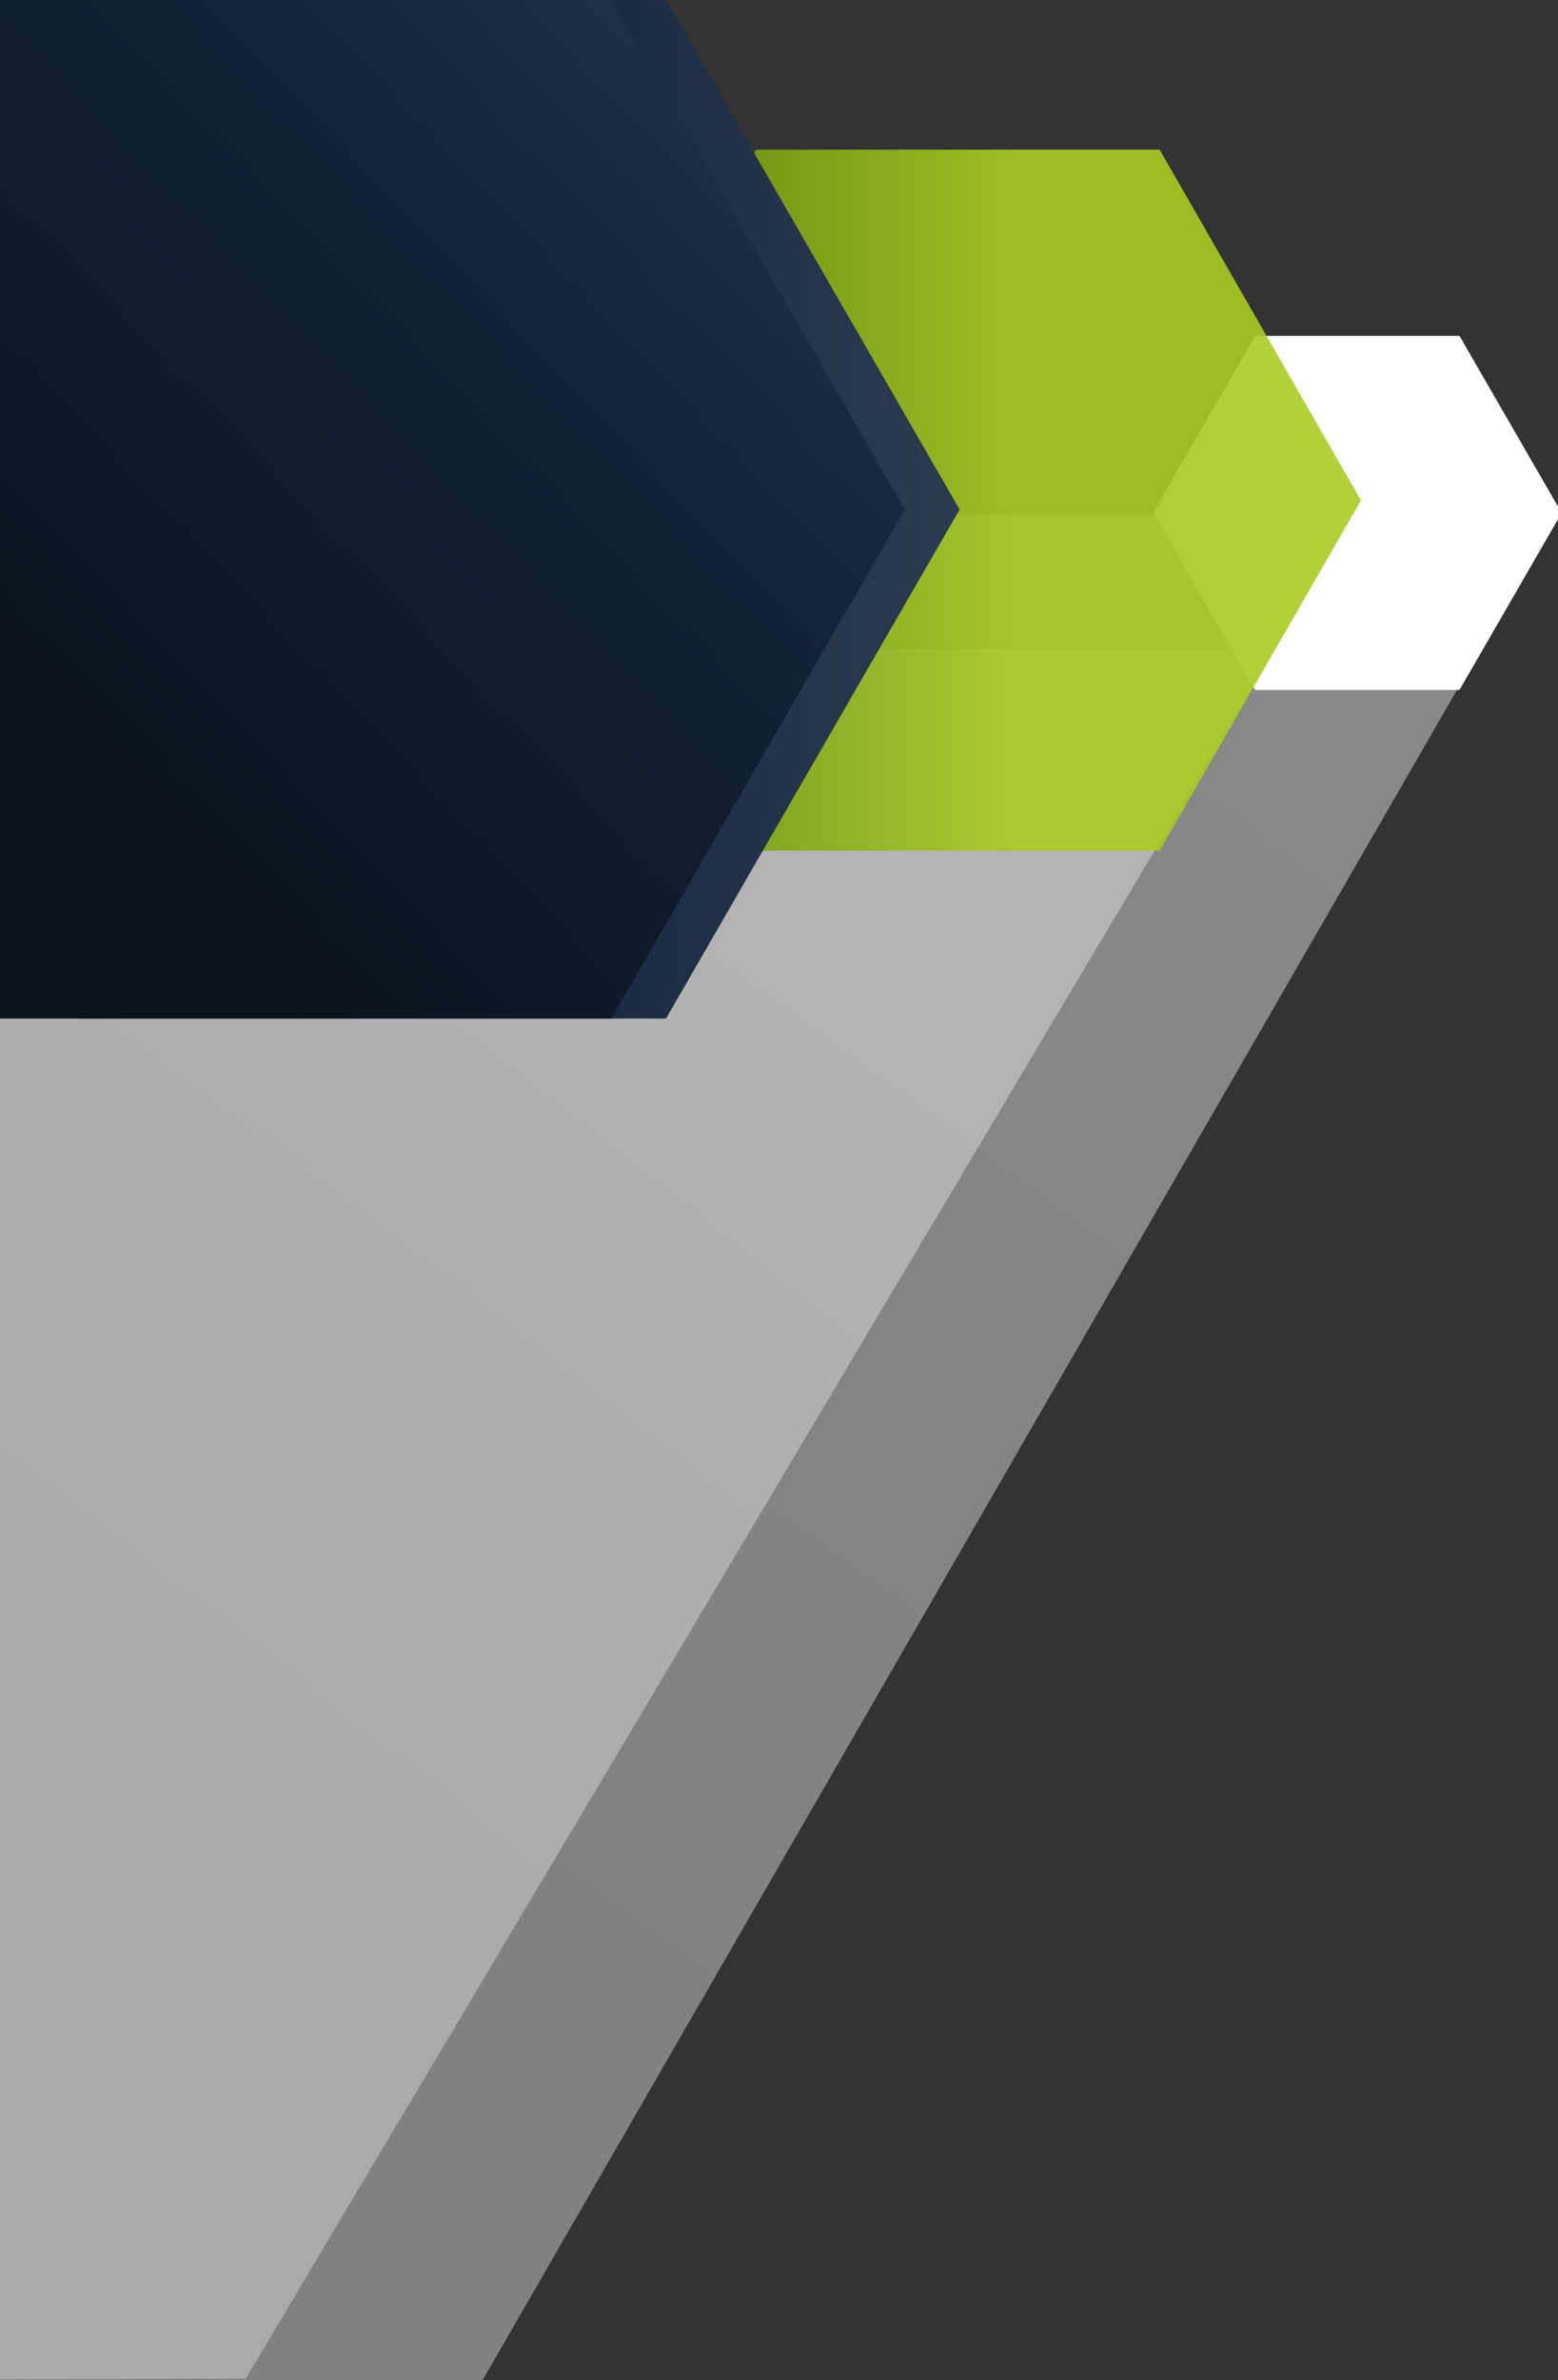 <svg width="427" height="652" viewBox="0 0 427 652" fill="none" xmlns="http://www.w3.org/2000/svg">
<rect x="0" y="0" width="427" height="652" fill="#333333" stroke="none"/>
<g clip-path="url(#clip0)">
<path fill-rule="evenodd" clip-rule="evenodd" d="M132.258 652H-34.918V141H427L132.258 652Z" fill="url(#paint0_linear)" fill-opacity="0.47"/>
<path fill-rule="evenodd" clip-rule="evenodd" d="M67.353 651.582L-109.164 652L-112.736 178H349.182L67.353 651.582Z" fill="url(#paint1_linear)" fill-opacity="0.47"/>
</g>
<g clip-path="url(#clip1)">
<path fill-rule="evenodd" clip-rule="evenodd" d="M400.002 189L428.002 140.5L400.002 92H344.002L316.002 140.5L344.002 189H400.002Z" fill="url(#paint2_linear)"/>
<path opacity="0.9" d="M317.817 233L373 137.067L317.817 41H207.183L152 137.067L207.183 233H317.817Z" fill="url(#paint3_linear)"/>
<path d="M182.533 279L263 139.567L182.533 0H21.467L-59 139.567L21.467 279H182.533Z" fill="url(#paint4_linear)"/>
<path d="M167.533 279L248 139.567L167.533 0H-9.533L-90 139.567L-9.533 279H167.533Z" fill="url(#paint5_linear)"/>
</g>
<defs>
<linearGradient id="paint0_linear" x1="127.658" y1="526.677" x2="720.657" y2="-288.691" gradientUnits="userSpaceOnUse">
<stop stop-color="#D9D9D9"/>
<stop offset="1" stop-color="white"/>
</linearGradient>
<linearGradient id="paint1_linear" x1="38.75" y1="535.751" x2="659.667" y2="-256.19" gradientUnits="userSpaceOnUse">
<stop stop-color="#D9D9D9"/>
<stop offset="1" stop-color="white"/>
</linearGradient>
<linearGradient id="paint2_linear" x1="315.599" y1="149.342" x2="342.306" y2="149.342" gradientUnits="userSpaceOnUse">
<stop stop-color="#D9D9D9"/>
<stop offset="1" stop-color="white"/>
</linearGradient>
<linearGradient id="paint3_linear" x1="164.531" y1="137.01" x2="277.548" y2="137.01" gradientUnits="userSpaceOnUse">
<stop stop-color="#608D08"/>
<stop offset="1" stop-color="#AACC23"/>
</linearGradient>
<linearGradient id="paint4_linear" x1="-19.214" y1="139.553" x2="297.193" y2="139.553" gradientUnits="userSpaceOnUse">
<stop stop-color="#0A121D"/>
<stop offset="0.495" stop-color="#14243B"/>
<stop offset="0.749" stop-color="#25344A"/>
<stop offset="1" stop-color="#314054"/>
</linearGradient>
<linearGradient id="paint5_linear" x1="-5.392" y1="194.357" x2="279.182" y2="-76.905" gradientUnits="userSpaceOnUse">
<stop stop-color="#0A121D"/>
<stop offset="0.495" stop-color="#14243B"/>
<stop offset="0.749" stop-color="#25344A"/>
<stop offset="1" stop-color="#314054"/>
</linearGradient>
<clipPath id="clip0">
<rect width="427" height="511" fill="white" transform="translate(0 141)"/>
</clipPath>
<clipPath id="clip1">
<rect width="427" height="279" fill="white"/>
</clipPath>
</defs>
</svg>
